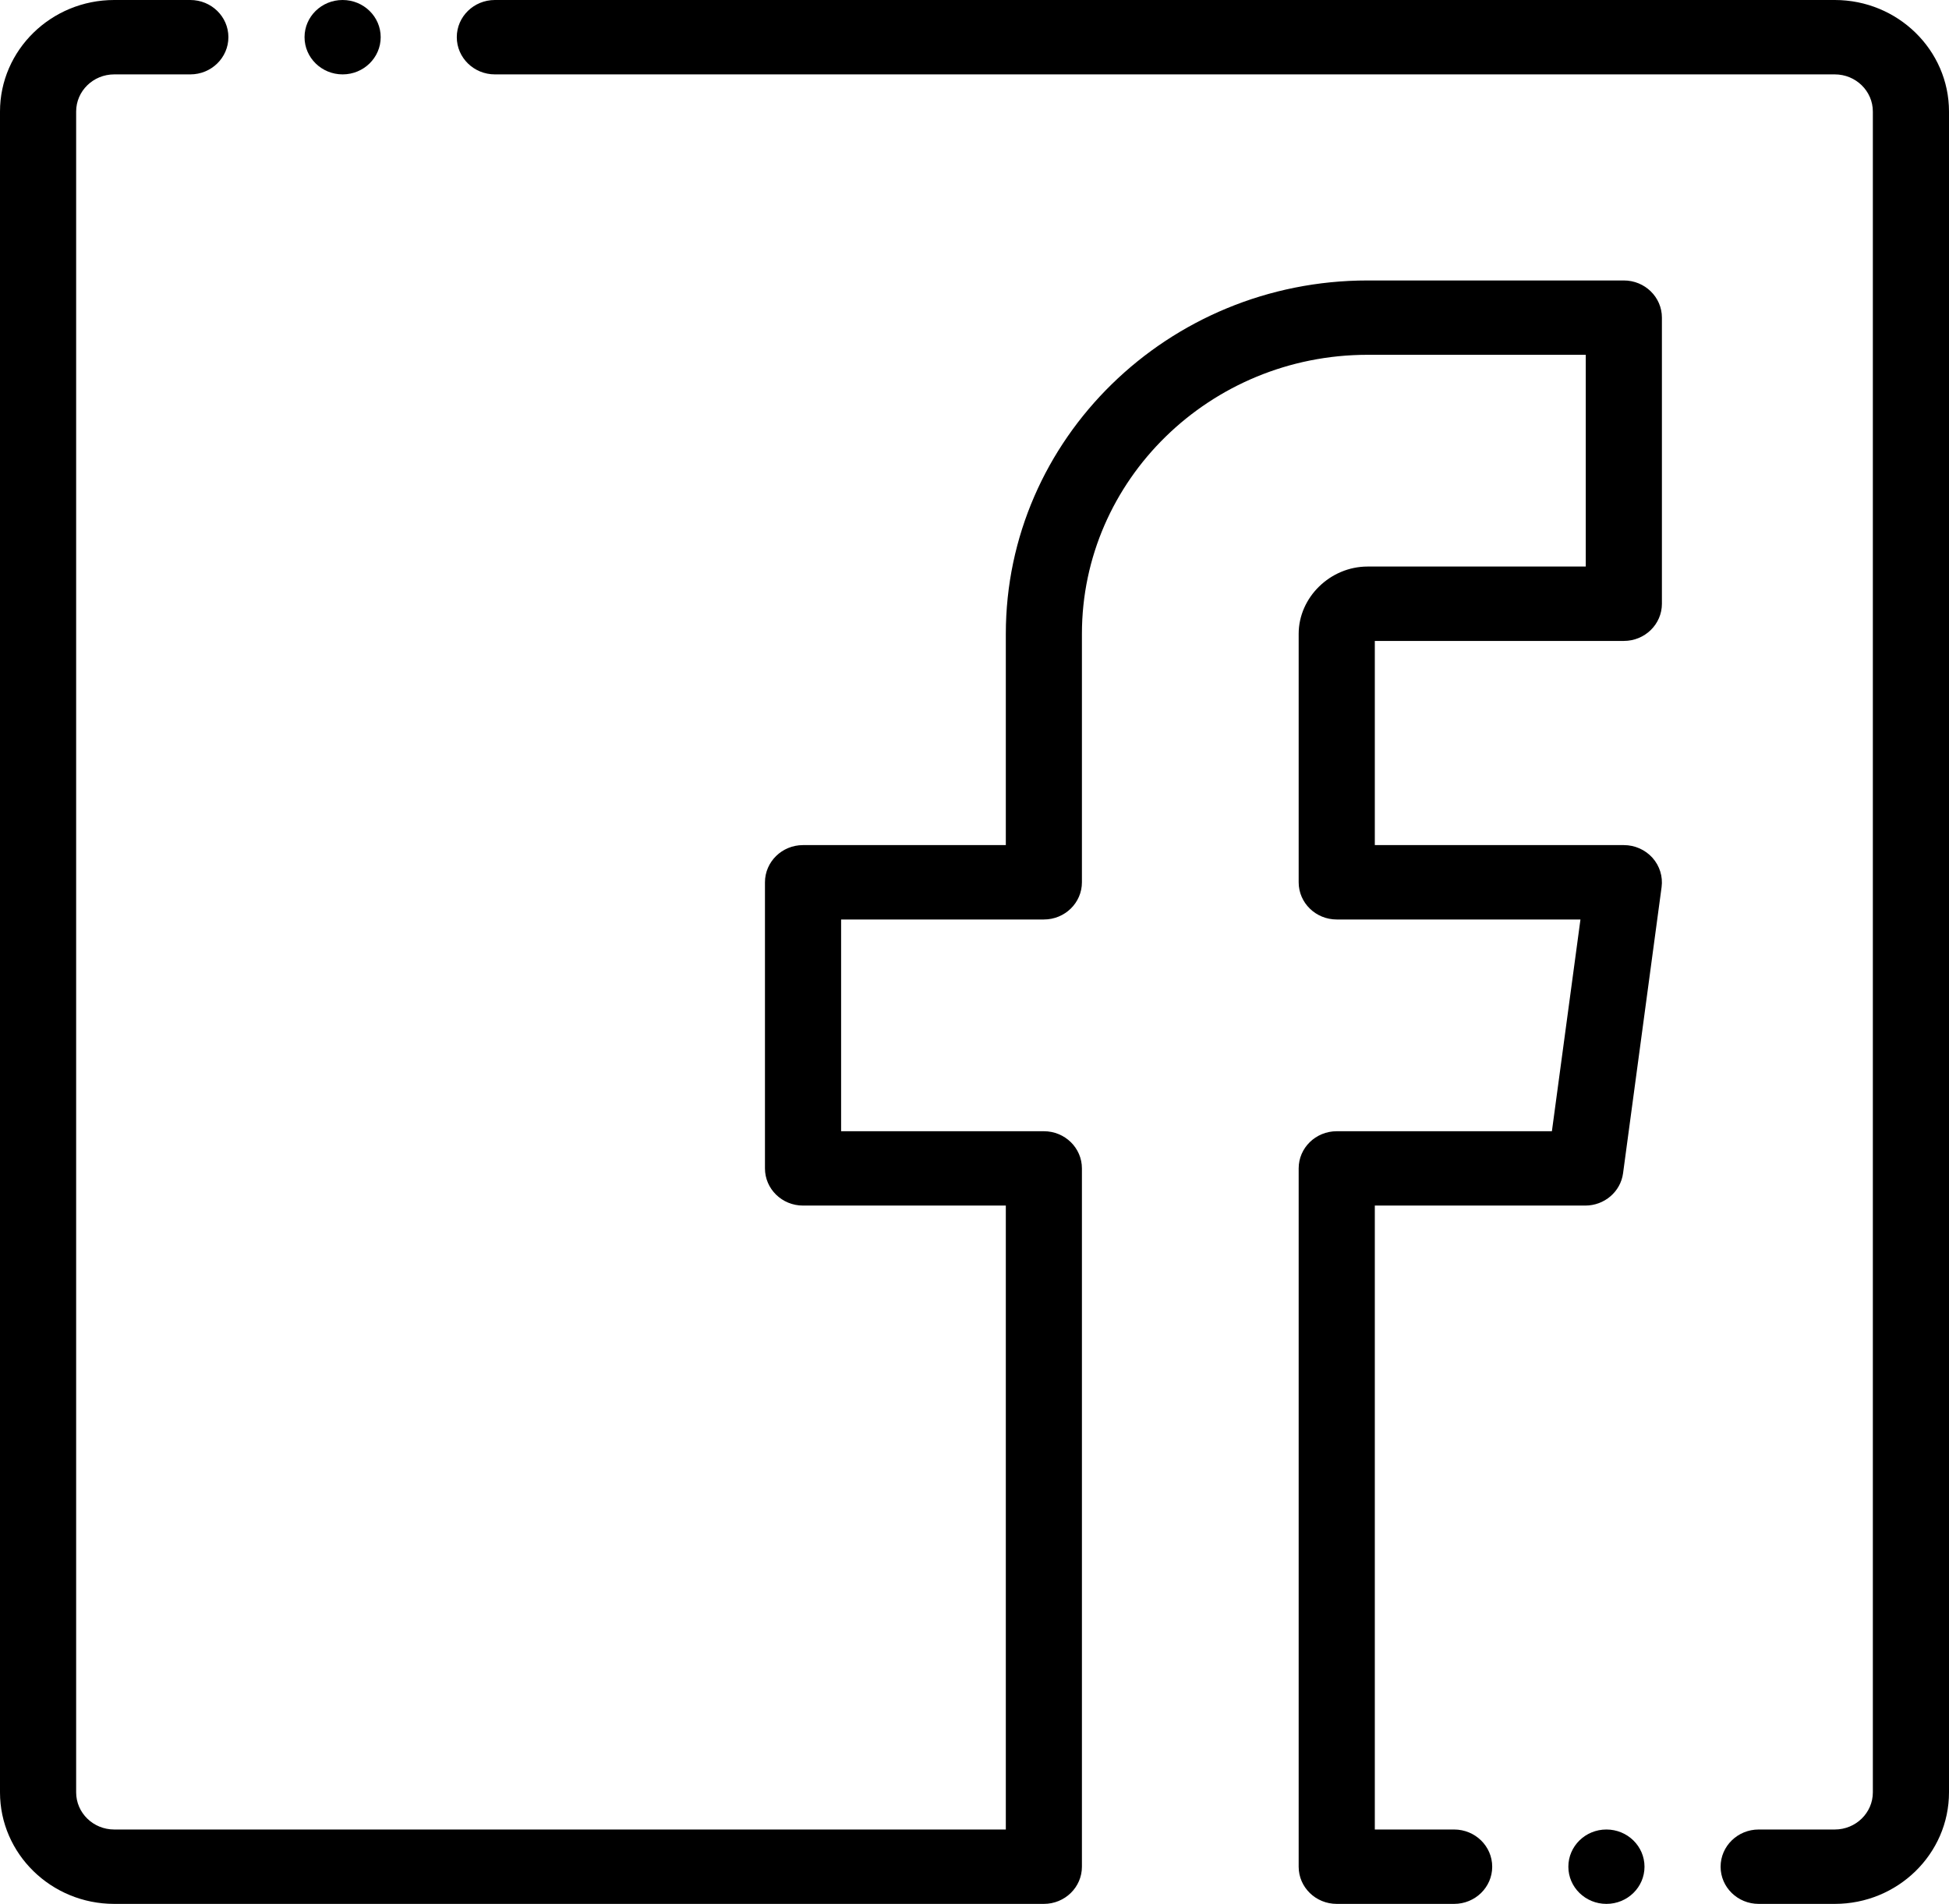 <svg width="43" height="42" viewBox="0 0 43 42" fill="none" xmlns="http://www.w3.org/2000/svg">
<path d="M35.826 6.187H30.172C25.771 6.187 22.191 9.684 22.191 13.983V18.643H17.716C17.253 18.643 16.877 19.011 16.877 19.464V25.775C16.877 26.228 17.253 26.595 17.716 26.595H22.191V40.359H2.52C2.056 40.359 1.68 39.992 1.68 39.539V2.461C1.68 2.008 2.056 1.641 2.52 1.641H4.199C4.663 1.641 5.039 1.273 5.039 0.82C5.039 0.367 4.663 0 4.199 0H2.52C1.13 0 0 1.104 0 2.461V39.539C0 40.896 1.13 42 2.52 42H23.03C23.494 42 23.87 41.633 23.87 41.18V25.775C23.87 25.322 23.494 24.955 23.03 24.955H18.557V20.284H23.03C23.494 20.284 23.87 19.917 23.87 19.463V13.983C23.87 10.589 26.697 7.827 30.172 7.827H34.986V12.498H30.172C29.348 12.498 28.652 13.178 28.652 13.983V19.463C28.652 19.917 29.028 20.284 29.492 20.284H34.869L34.239 24.955H29.492C29.028 24.955 28.652 25.322 28.652 25.775V41.18C28.652 41.633 29.028 42 29.492 42H32.082C32.546 42 32.922 41.633 32.922 41.18C32.922 40.727 32.546 40.359 32.082 40.359H30.332V26.595H34.976C35.397 26.595 35.754 26.29 35.809 25.882L36.659 19.57C36.69 19.337 36.617 19.101 36.458 18.923C36.298 18.745 36.068 18.643 35.826 18.643H30.332V14.139H35.826C36.29 14.139 36.666 13.772 36.666 13.319V7.007C36.666 6.554 36.29 6.187 35.826 6.187Z" fill="black"/>
<path d="M40.48 0H10.918C10.454 0 10.078 0.367 10.078 0.82C10.078 1.273 10.454 1.641 10.918 1.641H40.48C40.944 1.641 41.32 2.008 41.32 2.461V39.539C41.32 39.992 40.944 40.359 40.48 40.359H38.801C38.337 40.359 37.961 40.727 37.961 41.18C37.961 41.633 38.337 42 38.801 42H40.48C41.87 42 43 40.896 43 39.539V2.461C43 1.104 41.87 0 40.48 0Z" fill="black"/>
<path d="M35.442 40.359H35.441C34.977 40.359 34.602 40.727 34.602 41.18C34.602 41.633 34.978 42 35.442 42C35.906 42 36.282 41.633 36.282 41.18C36.282 40.727 35.906 40.359 35.442 40.359Z" fill="black"/>
<path d="M7.559 1.641C8.023 1.641 8.399 1.273 8.399 0.82C8.399 0.367 8.023 0 7.559 0H7.558C7.094 0 6.719 0.367 6.719 0.82C6.719 1.273 7.095 1.641 7.559 1.641Z" fill="black"/>
</svg>
